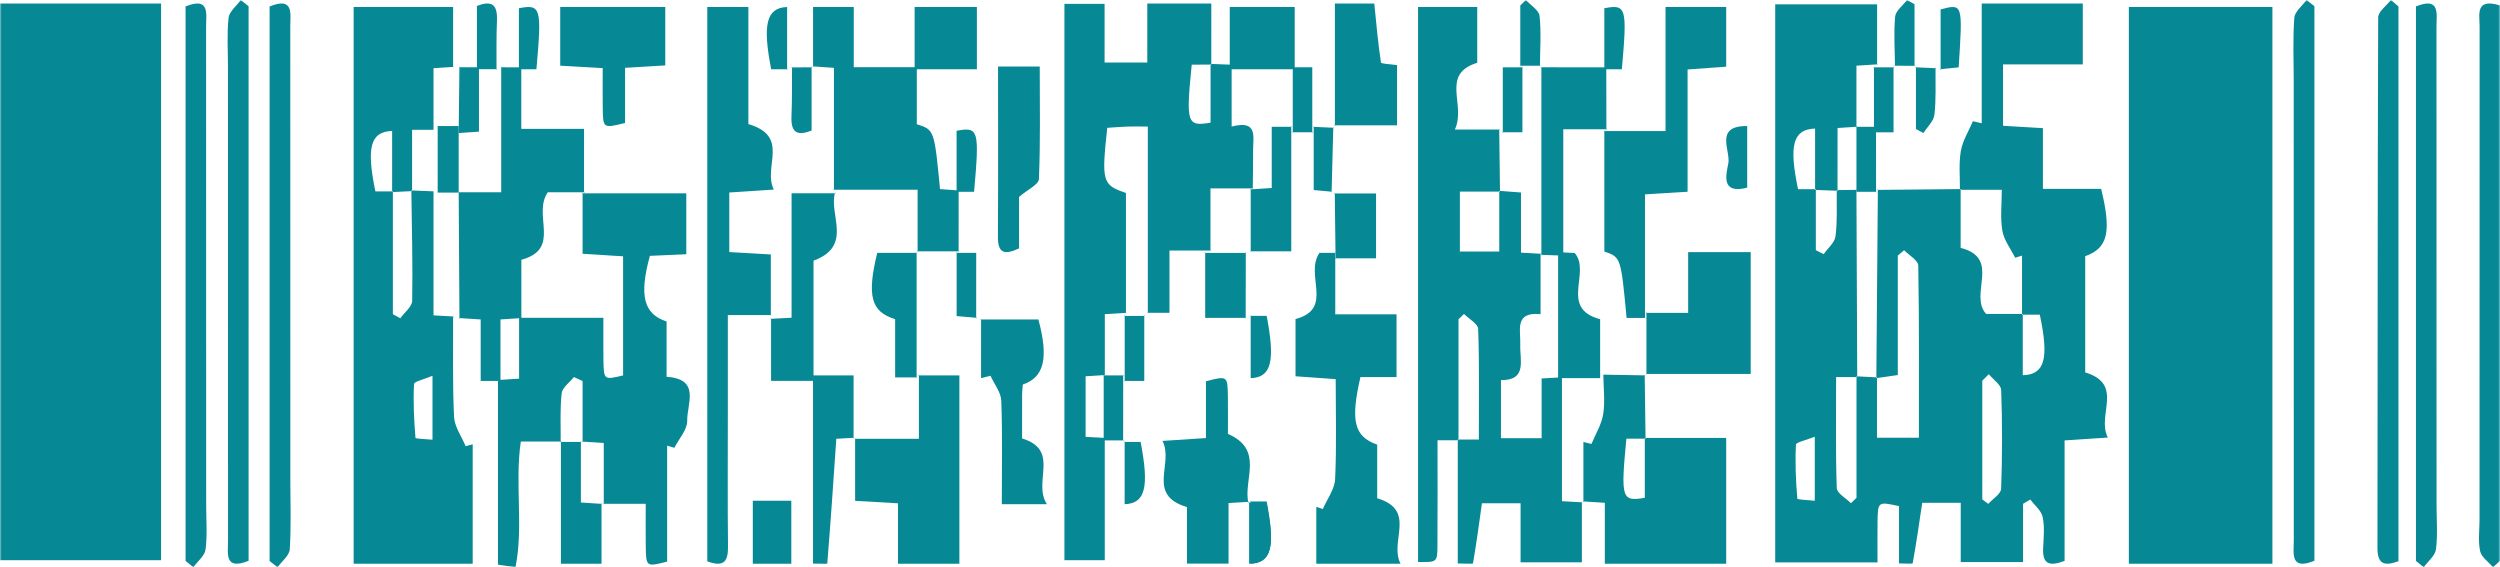 <svg width='714' height='162' viewBox='0 0 714 162' xmlns='http://www.w3.org/2000/svg'
     xmlns:xlink='http://www.w3.org/1999/xlink'>
  <defs>
    <path id='gm3p07yb2a' d='M0 162h714V0H0z' />
  </defs>
  <g fill='none' fill-rule='evenodd'>
    <path
      d='M356.747 143.32V161c6.438-.211 7.572-4.859 4.917-17.468h-5.13c-1.525-6.454 4.63-15.103-5.841-19.602 0-3.216.046-6.92-.009-10.623-.088-5.996-.115-5.994-6.262-4.422v16.228l-12.422.81c3.378 6.472-4.745 15.401 6.998 18.9v16.141h11.879v-17.295l5.87-.35'
      fill='#068895' />
    <mask id='z64tak9izb' fill='#fff'>
      <use xlink:href='#gm3p07yb2a' />
    </mask>
    <path fill='#068895' mask='url(#z64tak9izb)'
          d='M0 160h46V1H0zM608 161h41V2h-41zM712.014 162l1.986-1.832V1.553c-7.133-2.186-5.822 2.59-5.825 5.972-.035 47.008-.024 94.014-.024 141.022 0 2.968-.439 6.027.179 8.874.367 1.698 2.4 3.063 3.684 4.579M690 160.196c.736.602 1.475 1.204 2.211 1.804 1.221-1.691 3.27-3.281 3.5-5.094.528-4.145.171-8.399.171-12.607 0-45.562.011-91.124-.022-136.685-.003-3.579 1.159-8.631-5.86-5.772v158.354zM685 1.84c-.722-.613-1.44-1.226-2.16-1.84-1.265 1.658-3.628 3.311-3.633 4.974-.195 50.497-.13 100.99-.207 151.486-.006 4.721 1.972 5.3 6 3.817V1.839zM661 1.77 658.736 0c-1.216 1.691-3.349 3.319-3.481 5.089-.444 5.912-.173 11.875-.173 17.819 0 43.831-.01 87.663.02 131.496.001 3.616-1.109 8.605 5.898 5.749V1.77zM53 160.196c.737.602 1.476 1.204 2.214 1.804 1.22-1.691 3.266-3.281 3.496-5.094.529-4.145.172-8.399.172-12.609 0-45.56.011-91.123-.022-136.684-.003-3.58 1.157-8.631-5.86-5.77v158.353zM71 1.801 68.779 0c-1.222 1.693-3.305 3.296-3.5 5.096-.502 4.653-.173 9.392-.173 14.096 0 45.066-.01 90.133.022 135.198.002 3.586-1.15 8.625 5.872 5.768V1.8zM77 160.233 79.271 162c1.217-1.696 3.365-3.332 3.482-5.098.426-6.411.172-12.866.172-19.304 0-43.336.007-86.671-.018-130.007C82.903 3.965 84-1.007 77 1.848v158.385zM190 2h-30v16.758l12.131.691c0 4.219-.044 7.813.01 11.406.092 5.822.12 5.822 6.372 4.263V19.372l11.487-.69V2zM291.043 56.237c2.407-2.076 5.608-3.527 5.673-5.106.446-10.752.233-21.531.233-32.131h-11.908c0 16.58.065 32.602-.04 48.62-.033 5.024 2.178 5.107 6.042 3.32V56.236zM215 161h11v-18h-11zM499 53.599V36c-9.487-.103-4.71 7.008-5.38 10.61-.566 3.031-2.346 8.985 5.38 6.988M518.3 124.734c-2.47.995-5.346 1.558-5.381 2.263-.26 5.125-.04 10.287.4 15.406.027.332 3.123.402 4.98.616v-18.285zm49.7-17.857-1.861 1.848v33.899c.569.43 1.141.86 1.712 1.29 1.282-1.444 3.62-2.848 3.675-4.337.34-9.383.342-18.792.01-28.176-.055-1.548-2.302-3.019-3.535-4.524zm-8.25-52.67c.044-3.707-.358-7.492.269-11.098.511-2.942 2.25-5.667 3.446-8.488l2.514.584V1h28.866v17.391h-22.78v17.534c3.52.21 7.068.419 11.389.674v17.332h16.628c3.027 12.359 1.915 16.95-4.545 19.236v33.186c11.246 3.423 3.163 12.23 6.463 18.612l-12.354.819v34.402c-4.222 1.604-6.365 1.062-6.127-3.669.148-2.96.462-6.028-.137-8.868-.388-1.83-2.296-3.335-3.522-4.988-.692.407-1.386.811-2.076 1.217v16.656h-17.8v-16.931h-10.995c-.854 5.719-1.683 11.516-2.729 17.275-.037.21-2.208.027-3.904.027v-16.357c-6.027-1.33-6.05-1.331-6.13 4.645-.048 3.664-.01 7.327-.01 11.431H507V1.238h29.103V18.57l.217-.205c-1.838.12-3.674.24-6.121.398V36.4l.205-.208-5.598.368c0 6.32 0 12.124-.008 17.919-2.142-.085-4.273-.163-6.407-.24v-17.52c-6.374.211-7.498 4.815-4.867 17.308h5.078v17.429l2.248 1.129c1.178-1.701 3.142-3.298 3.374-5.12.554-4.336.29-8.778.356-13.18l5.824-.06-.205-.208c.077 17.889.152 35.776.227 53.665h-6.03c0 11.063-.17 21.399.189 31.717.05 1.484 2.64 2.88 4.053 4.315.528-.513 1.053-1.027 1.58-1.54V107.47l5.852.31v17.236h11.968c0-16.658.11-32.927-.184-49.187-.025-1.48-2.63-2.913-4.036-4.367-.602.51-1.205 1.02-1.807 1.533v34.117c-2.362.343-4.25.618-6.13.884.15-18 .294-35.99.44-53.98l-.204.217 23.844-.235v16.79c11.667 2.988 2.255 13.284 7.27 18.865h10.474v17.517c6.376-.21 7.499-4.814 4.87-17.308h-5.081V72.997c-.654.206-1.306.411-1.96.62-1.273-2.566-3.203-5.016-3.663-7.72-.635-3.72-.16-7.633-.16-11.69H559.75zM123.523 107.326c-2.442 1.042-5.245 1.63-5.282 2.356-.248 5.107-.014 10.252.42 15.354.028.313 3.077.357 4.862.542v-18.252zm5.883-17.135c.036 9.61-.184 19.232.269 28.82.135 2.857 2.156 5.625 3.311 8.432.672-.184 1.342-.369 2.014-.552V161h-34V2h28.407v17.3l.21-.204c-1.803.12-3.61.239-5.803.382v17.594h-6.12v17.51l-5.7.28V37.396c-6.266.21-7.371 4.8-4.786 17.259h4.994v35.075l2.127 1.171c1.185-1.664 3.361-3.31 3.392-4.997.184-10.502-.112-21.013-.239-31.514 2.117.09 4.225.173 6.332.256v35.426l5.804.324-.212-.204zM451.784 143.264v17.346h-17.506v-16.881h-11.035c-.79 5.646-1.565 11.43-2.556 17.175-.034.2-2.23.025-4.35.025v-35.397h6.022c0-11.013.17-21.304-.19-31.577-.05-1.477-2.635-2.866-4.046-4.297l-1.576 1.533v34.551h-5.991c0 10.168.052 20.193-.022 30.217-.037 4.635-.15 4.633-5.534 4.543V2h16.898v15.929c-10.656 3.29-3.058 12.016-6.397 19.072h12.874l-.202-.22.224 17.934H416.94v17.122h11.25V54.503c1.86.144 3.72.286 6.201.476v17.178l5.798.326-.203-.208V89.72c-7.573-.738-5.642 4.614-5.794 8.678-.168 4.5 2.057 10.224-5.518 10.165v16.587h11.614v-17.055l5.806-.338v35.385c2.53.14 4.22.232 5.907.327 0-.002-.216-.206-.216-.206M345.924 71.56h-11.92v17.768h-6.393l.207.218V36.14c-2.571 0-4.262-.049-5.947.014-1.914.07-3.824.235-5.637.353-1.676 15.374-1.399 16.346 5.338 18.596v34.442l.21-.207c-1.875.12-3.747.238-6.246.396v17.578l.21-.207-5.693.367v17.296c2.194.12 3.943.216 5.692.31l-.222-.202V160H304V1.113h11.47v16.742h12.199V1h18.284c0 5.848 0 11.654-.002 17.458-1.89.002-3.783.002-5.59.002-1.679 16.797-1.385 17.715 5.376 16.57V18.249c2.075.08 4.149.16 6.224.238l-.207-.217v17.883c7.625-2.013 6.097 2.974 6.127 6.81.028 3.683-.056 7.365-.09 11.047l.209-.205h-12.283v17.973l.207-.216zM166.182 55.218h29.823v17.395l-10.401.46c-3.09 11.301-1.812 16.611 4.777 18.738v15.805c9.806.625 5.787 7.76 5.886 12.542.051 2.552-2.364 5.152-3.668 7.733-.688-.203-1.377-.408-2.064-.609V160.4c-5.99 1.51-6.018 1.51-6.107-4.446-.054-3.665-.01-7.33-.01-12.077h-12.191l.207.217v-17.587l-6.255-.397.21.208v-17.49c-.828-.381-1.656-.765-2.484-1.147-1.218 1.545-3.305 2.998-3.491 4.655-.516 4.614-.244 9.315-.28 13.982l.207-.218h-11.597c-1.768 12.03.826 24.395-1.529 35.9-1.664-.247-3.329-.495-4.993-.744v-52.92l-.222.204 6.255-.399V90.555l-.21.206h24.283c0 4.508-.042 8.172.01 11.834.088 5.945.114 5.945 5.618 4.622V73.206l-11.567-.737V55l-.207.218zM220.367 89.979h-12.499v28.331c0 12.552-.088 25.106.048 37.658.045 3.99-.823 6.25-5.916 4.347V2h11.736v33.441c12.072 3.548 4.032 12.269 7.264 18.704l-12.717.834V71.99l11.863.685v17.514l.22-.21zM469.756 125.07H493V161h-34.665v-17.402L452 143.19l.217.207v-17.171l2.315.565c1.162-2.847 2.89-5.602 3.347-8.563.563-3.654.068-7.477.03-11.227l12.033.205-.217-.205.241 18.284h-5.471c-1.644 17.11-1.355 18.043 5.261 16.879V125.07zM381.352 72v17.773h17.502v17.911H388.54c-2.886 12.579-1.807 16.965 4.787 19.31V142.3c11.457 3.444 3.32 12.303 6.673 18.7h-24.066v-16.24c.623.203 1.246.405 1.865.609 1.226-2.83 3.367-5.618 3.507-8.499.45-9.35.169-18.734.169-28.592-4.014-.286-7.566-.539-11.475-.814v-16.34c11.13-2.955 2.49-12.619 6.85-18.911h4.712l-.21-.213zM238.172 54.385V19.382c-2.438-.175-4.306-.307-6.172-.439l.212.207V2h11.624v17.19h18.214l-.21-.209v16.493c5 1.602 5 1.602 6.632 18.53l5.528.406-.21-.209c-.004 5.93-.007 11.86-.008 17.789l.212-.207-12.132.001.204.216V54.182h-24.112l.218.203z' />
    <path
      d='M142.942 19.218c2.048.005 4.098.008 6.148.012l-.213-.212V36.81h17.919v18.326l.204-.22h-10.558c-4.476 6.549 4.03 16.165-7.54 19.268V91.04l.208-.208c-1.852.122-3.704.241-6.171.401V109l.219-.207h-5.871V91.235L131 90.834l.22.208-.22-36.123h12.146V19l-.204.218zM458 37.432h17.677V2H493v17.047l-11.028.793v34.926c-4.025.246-7.565.461-12.165.744V91l.217-.204h-5.468c-1.632-17.343-1.632-17.343-6.354-18.95V37.213l-.202.219zM262.233 107.222H274V161h-17.532v-17.256l-12.245-.71V125.12l-.223.208h18.44V107l-.207.222z'
      fill='#068895' mask='url(#z64tak9izb)' />
    <path fill='#068895' mask='url(#z64tak9izb)'
          d='M470 89.348h12.138V72H500v34.799h-30l.222.201V89.145zM280 91.236h16.564c2.956 10.952 1.696 16.523-4.439 18.572-.069.898-.203 1.868-.21 2.839-.024 4.214-.01 8.428-.01 12.578 11.034 3.354 2.918 12.412 7.095 18.775h-12.884c0-9.83.208-19.684-.146-29.518-.088-2.423-2.005-4.774-3.082-7.159l-2.694.663c0-5.66 0-11.319.008-16.986l-.202.236M220 91.06l6.074-.316V55.206h12.65l-.227-.206c-1.875 6.362 5.245 15.226-6.155 19.451V109l.211-.22H220.22V90.85l-.22.212M440.003 19.218c6.325.005 12.65.008 18.977.012l-.224-.212.03 18.128.214-.22h-12.525V73c-2.158-.075-4.317-.148-6.475-.22l.218.21V19l-.215.218zM381.246 36V1h11.251c.571 5.602 1.05 11.245 1.902 16.837.063.42 2.775.481 4.601.761v17.205c-5.921 0-11.955 0-18-.009l.246.206' />
    <path
      d='m244 125.022-5.15.292c-.816 11.944-1.617 23.798-2.58 35.638-.008.1-2.215.013-4.07.013V107l-.2.22h11.785v18.01l.215-.208zM351.214 20V2h18.556v17.985l.23-.211h-19zM171.798 143.697V161h-11.596v-35l-.202.217h6.102l-.204-.207v17.507l6.102.395-.202-.215zM368.785 36v35.78h-11.782l.2.22V53.894l-.203.209c1.86-.122 3.719-.246 6.205-.412V36.206H369l-.215-.206zM261.786 72v36l.214-.22h-6.348V91.156c-6.93-2.122-8.09-6.677-5.116-18.937H262l-.214-.218zM261.216 20V2H279v17.78c-6.023 0-12.012 0-18 .002-.002 0 .216.218.216.218M381.441 74c-.08-6.329-.158-12.66-.23-19 .007-.01-.211.253-.211.253h12v18.52h-11.773l.214.227zM355.798 72c-.012 6.334-.024 12.666-.032 19l.207-.222h-11.771V72l-.202.229h12l-.202-.229zM429.199 38V19.228H435l-.199-.228v18.77H429zM136.212 19.987V1.693c3.99-1.527 5.927-.698 5.718 4.183-.198 4.7-.097 9.415-.129 14.124l.199-.232h-6l.212.22zM320.974 125.768c-1.99.005-3.983.011-5.974.018l.213.214v-19l-.201.22H321l-.213-.215c-.007 6.328-.013 12.656-.018 18.986l.205-.223z'
      fill='#068895' mask='url(#z64tak9izb)' />
    <path fill='#068895' mask='url(#z64tak9izb)'
          d='m375 37.771-6 .015.214.214V19l-.214.216h5.792v18.778zM231.794 19v18.296c-3.984 1.52-5.965.768-5.75-4.147.205-4.699.118-9.412.162-14.119l-.206.222c2-.01 3.999-.019 6-.026 0-.002-.206-.226-.206-.226M131.001 19.218H137l-.21-.218v18.602L131 38l.212-19-.21.218zM434.199 19V1.568L435.783 0c1.368 1.513 3.739 2.905 3.915 4.56.51 4.756.132 9.618.103 14.44l.199-.224h-6l.199.224zM321 126.217h4.76c2.464 12.836 1.41 17.57-4.562 17.783v-18l-.198.217M458.2 20V2.353c6.28-1.208 6.568-.198 5 17.424H458c-.001.002.2.223.2.223M547 18.786l-6-.006.208.214c-.04-4.751-.39-9.532.045-14.237.156-1.681 2.208-3.177 3.395-4.757l2.143 1.201V19l.209-.214zM357 143.217h4.76c2.464 12.836 1.41 17.57-4.562 17.783v-18c-.001-.002-.198.217-.198.217M554.237 20V2.697c6.339-1.69 6.339-1.69 5.159 16.54-1.712.176-3.55.367-5.396.55l.237.213M225 19.783h-4.753C217.768 7.035 218.834 2.22 224.802 2v18l.198-.217M535.788 36.005 535.803 55l.197-.23h-6l.2.22V36l-.2.22h6l-.212-.215zM375 36.218c1.996.088 3.994.174 6 .271.008.01-.219-.217-.21-.207-.155 6.242-.317 12.474-.486 18.718-.009.009.19-.245.184-.236-1.583-.138-3.16-.287-5.29-.487 0-6.132 0-12.204-.002-18.277l-.196.218zM273 72.218h5.806c0 6.366 0 12.568-.007 18.782-.01.009.208-.243.2-.234-1.73-.14-3.455-.29-5.784-.49V72c-.002 0-.215.218-.215.218M273.2 55V37.354c6.288-1.201 6.564-.24 5 17.423-1.68 0-3.44 0-5.2.002l.2.221zM148.2 20V2.352c6.279-1.206 6.568-.192 5 17.425H148c-.001.002.2.223.2.223M547 19.216c1.996.086 3.994.171 6 .267.008.01-.219-.214-.21-.205-.052 4.512.192 9.06-.323 13.498-.215 1.858-2.044 3.49-3.14 5.224l-2.13-1.155V19l-.197.216z' />
    <path
      d='M540.795 19v18.786H535l.21.214V19.017l-.21.216c1.999-.005 4-.006 6-.011l-.205-.222M326.802 90v18.786H321l.213.214V90.01l-.201.22H327zM357 90.217h4.76c2.464 12.836 1.41 17.57-4.562 17.783V90l-.198.217M125 55h6V36h-6zM445 72l4.748.268c4.741 5.547-4.51 15.77 7.252 18.906V108h-12V72z'
      fill='#068895' mask='url(#z64tak9izb)' />
  </g>
</svg>
